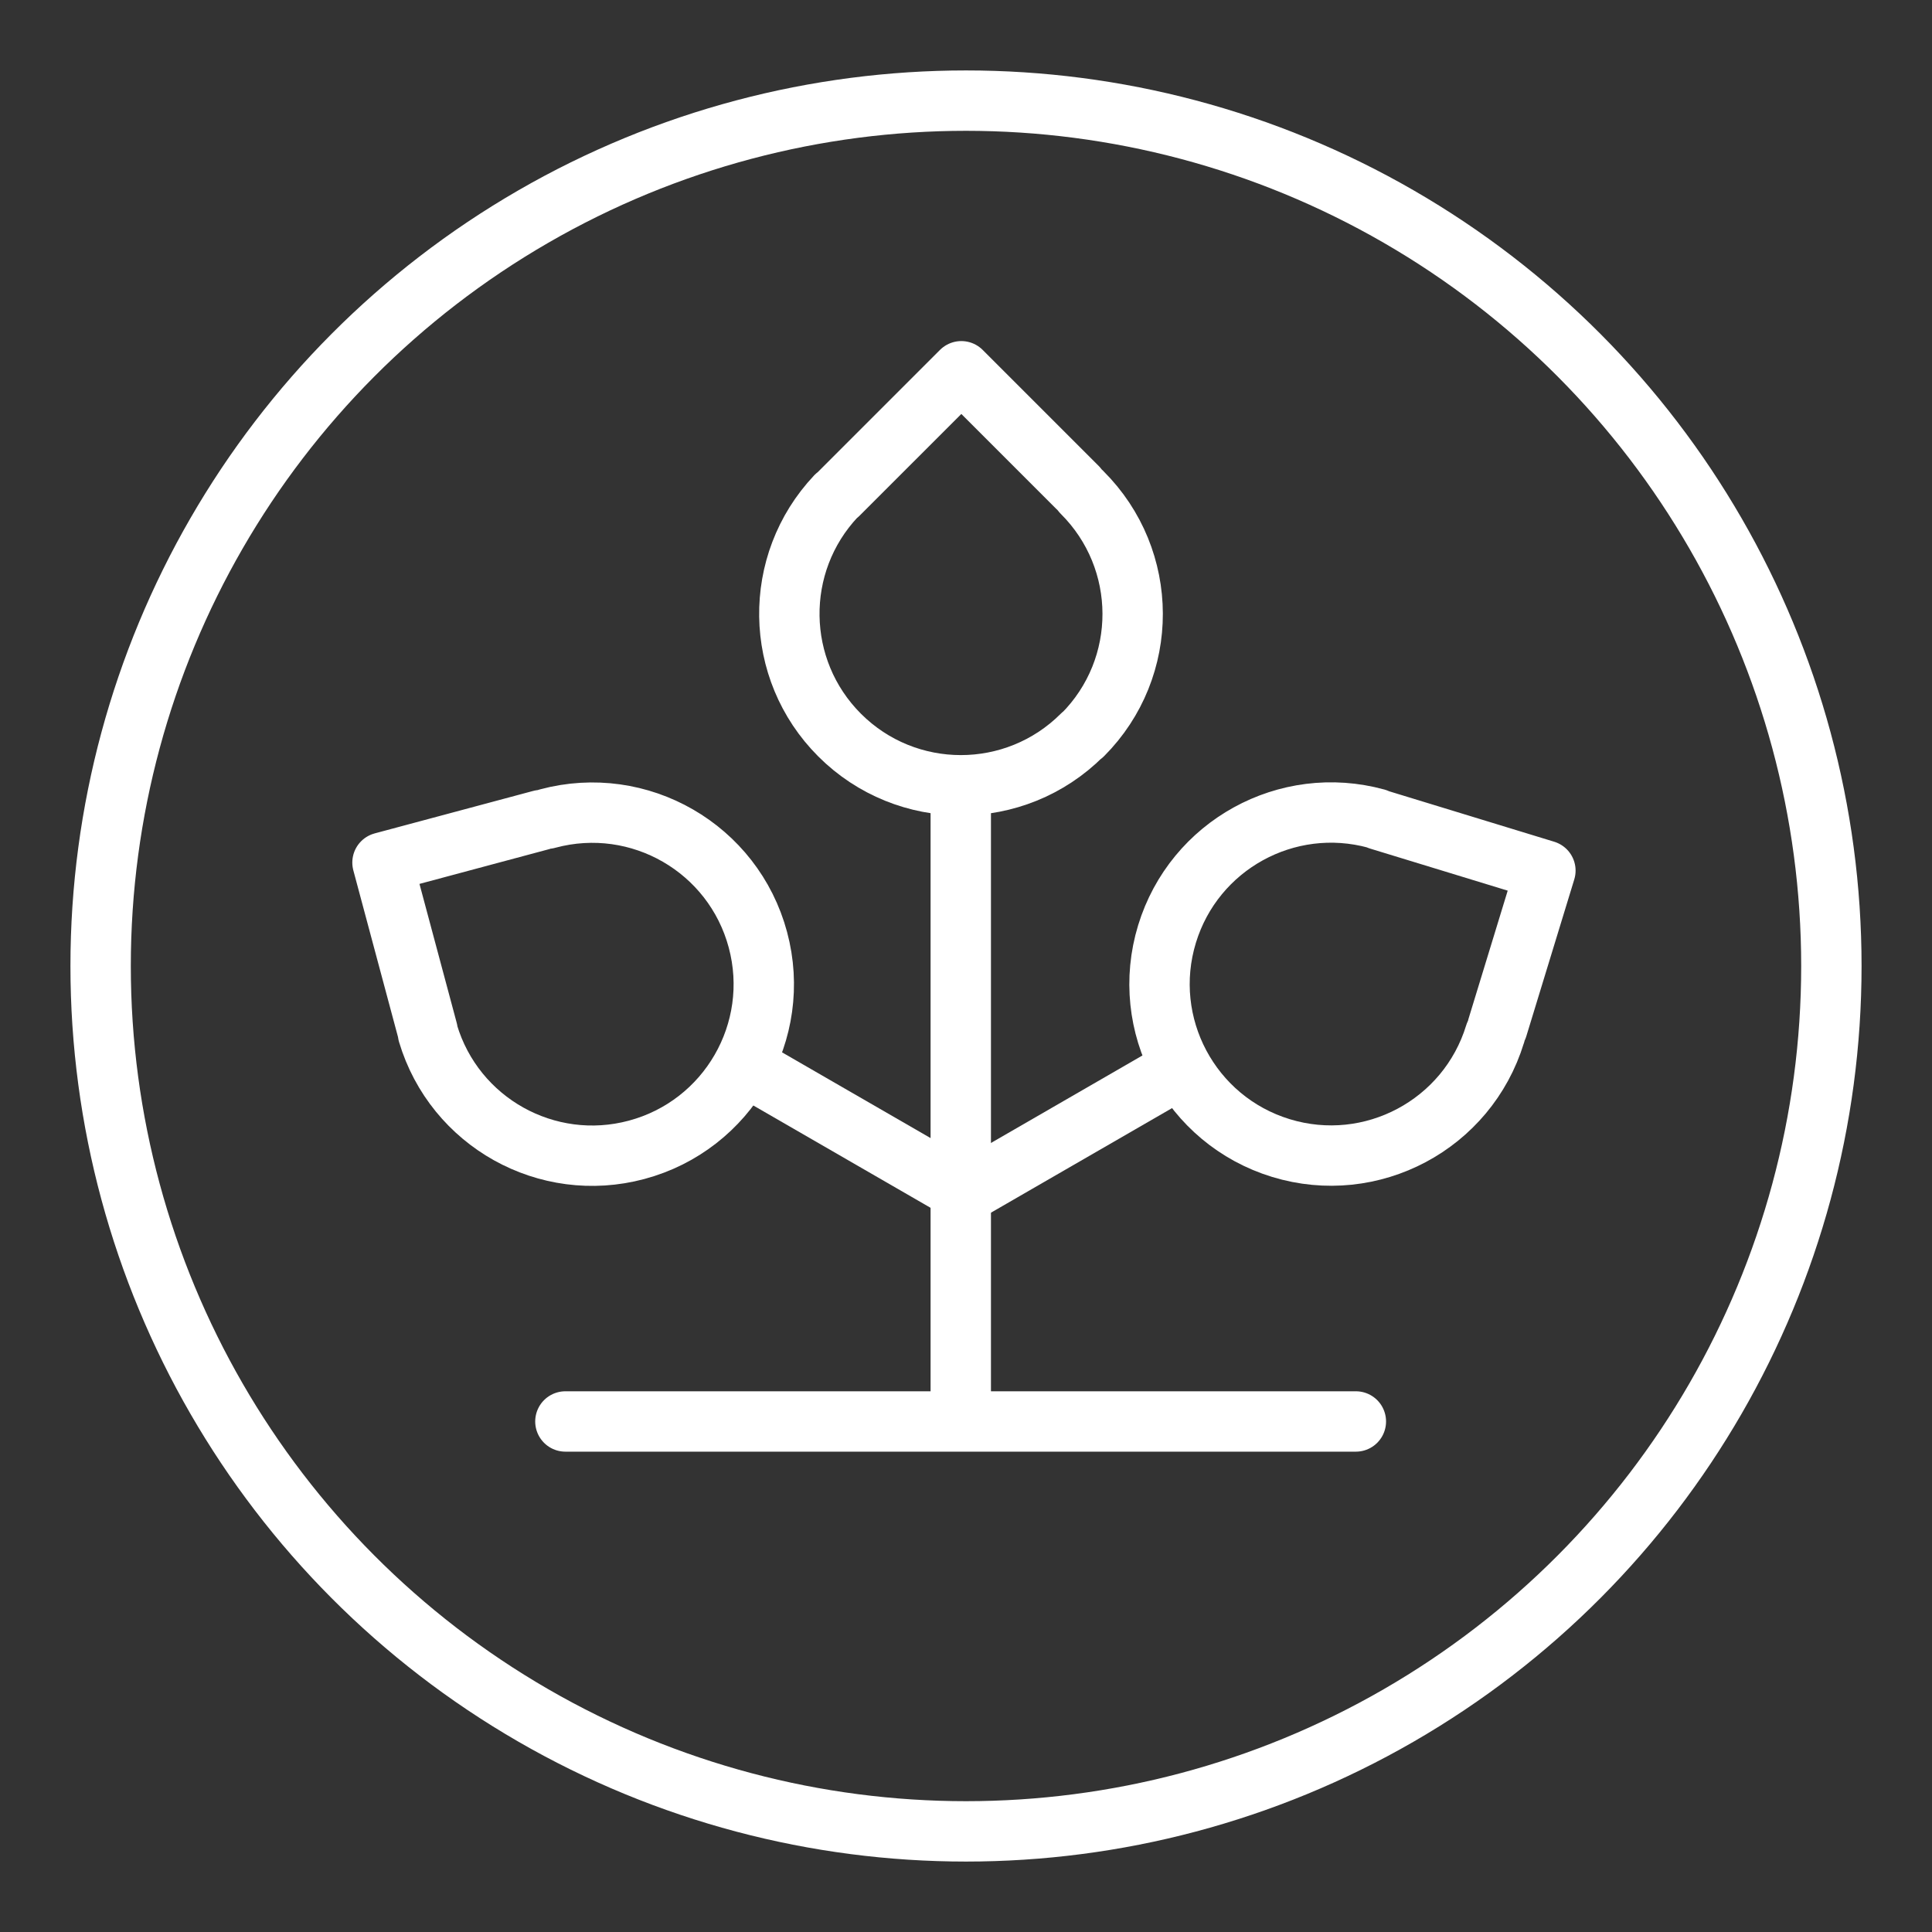 <ns0:svg xmlns:ns0="http://www.w3.org/2000/svg" id="a" viewBox="0 0 48 48" style="stroke-width:1.5px"><ns0:rect x="0" y="0" width="48" height="48" fill="#333333" stroke="none"/><ns0:defs style="stroke-width:1.5px"><ns0:style style="stroke-width:1.5px">.k{fill:none;stroke:#fff;stroke-linecap:round;stroke-linejoin:round;}</ns0:style></ns0:defs><ns0:g id="b" style="stroke-width:1.5px"><ns0:path id="c" class="k" d="M28.767,26.868l-4.726,2.729" style="stroke-width:1.5px" /><ns0:path id="d" class="k" d="M23.87,19.688v15.398" style="stroke-width:1.5px" /><ns0:path id="e" class="k" d="M33.686,35.316H14.047" style="stroke-width:1.5px" /><ns0:path id="f" class="k" d="M23.689,29.47l-5.131-2.962" style="stroke-width:1.5px" /><ns0:circle id="g" class="k" cx="24" cy="24" r="21.5" style="stroke-width:1.5px" /><ns0:path id="h" class="k" d="M20.825,12.283l3.059-3.059h0l2.882,2.882m.109,.119c.003,.004,.007,.007,.01,.011,1.667,1.661,1.676,4.354,.015,6.021-.003,.003-.007,.007-.015,.005h0c-1.664,1.664-4.362,1.664-6.026,0h0c-1.63-1.63-1.668-4.26-.087-5.936" style="stroke-width:1.5px" /><ns0:path id="i" class="k" d="M10.623,25.609l-1.12-4.179h0l3.937-1.055m.158-.035c.005-.001,.009-.002,.014-.004,2.273-.609,4.609,.74,5.218,3.013h0c.609,2.273-.74,4.609-3.013,5.218-2.226,.597-4.523-.685-5.184-2.893" style="stroke-width:1.5px" /><ns0:path id="j" class="k" d="M34.257,20.365l4.138,1.265h0l-1.192,3.898m-.054,.153c-.002,.004-.003,.009-.005,.013-.688,2.25-3.07,3.517-5.32,2.829h0c-2.25-.688-3.517-3.07-2.829-5.32,.674-2.204,2.978-3.473,5.201-2.864" style="stroke-width:1.5px" /></ns0:g></ns0:svg>